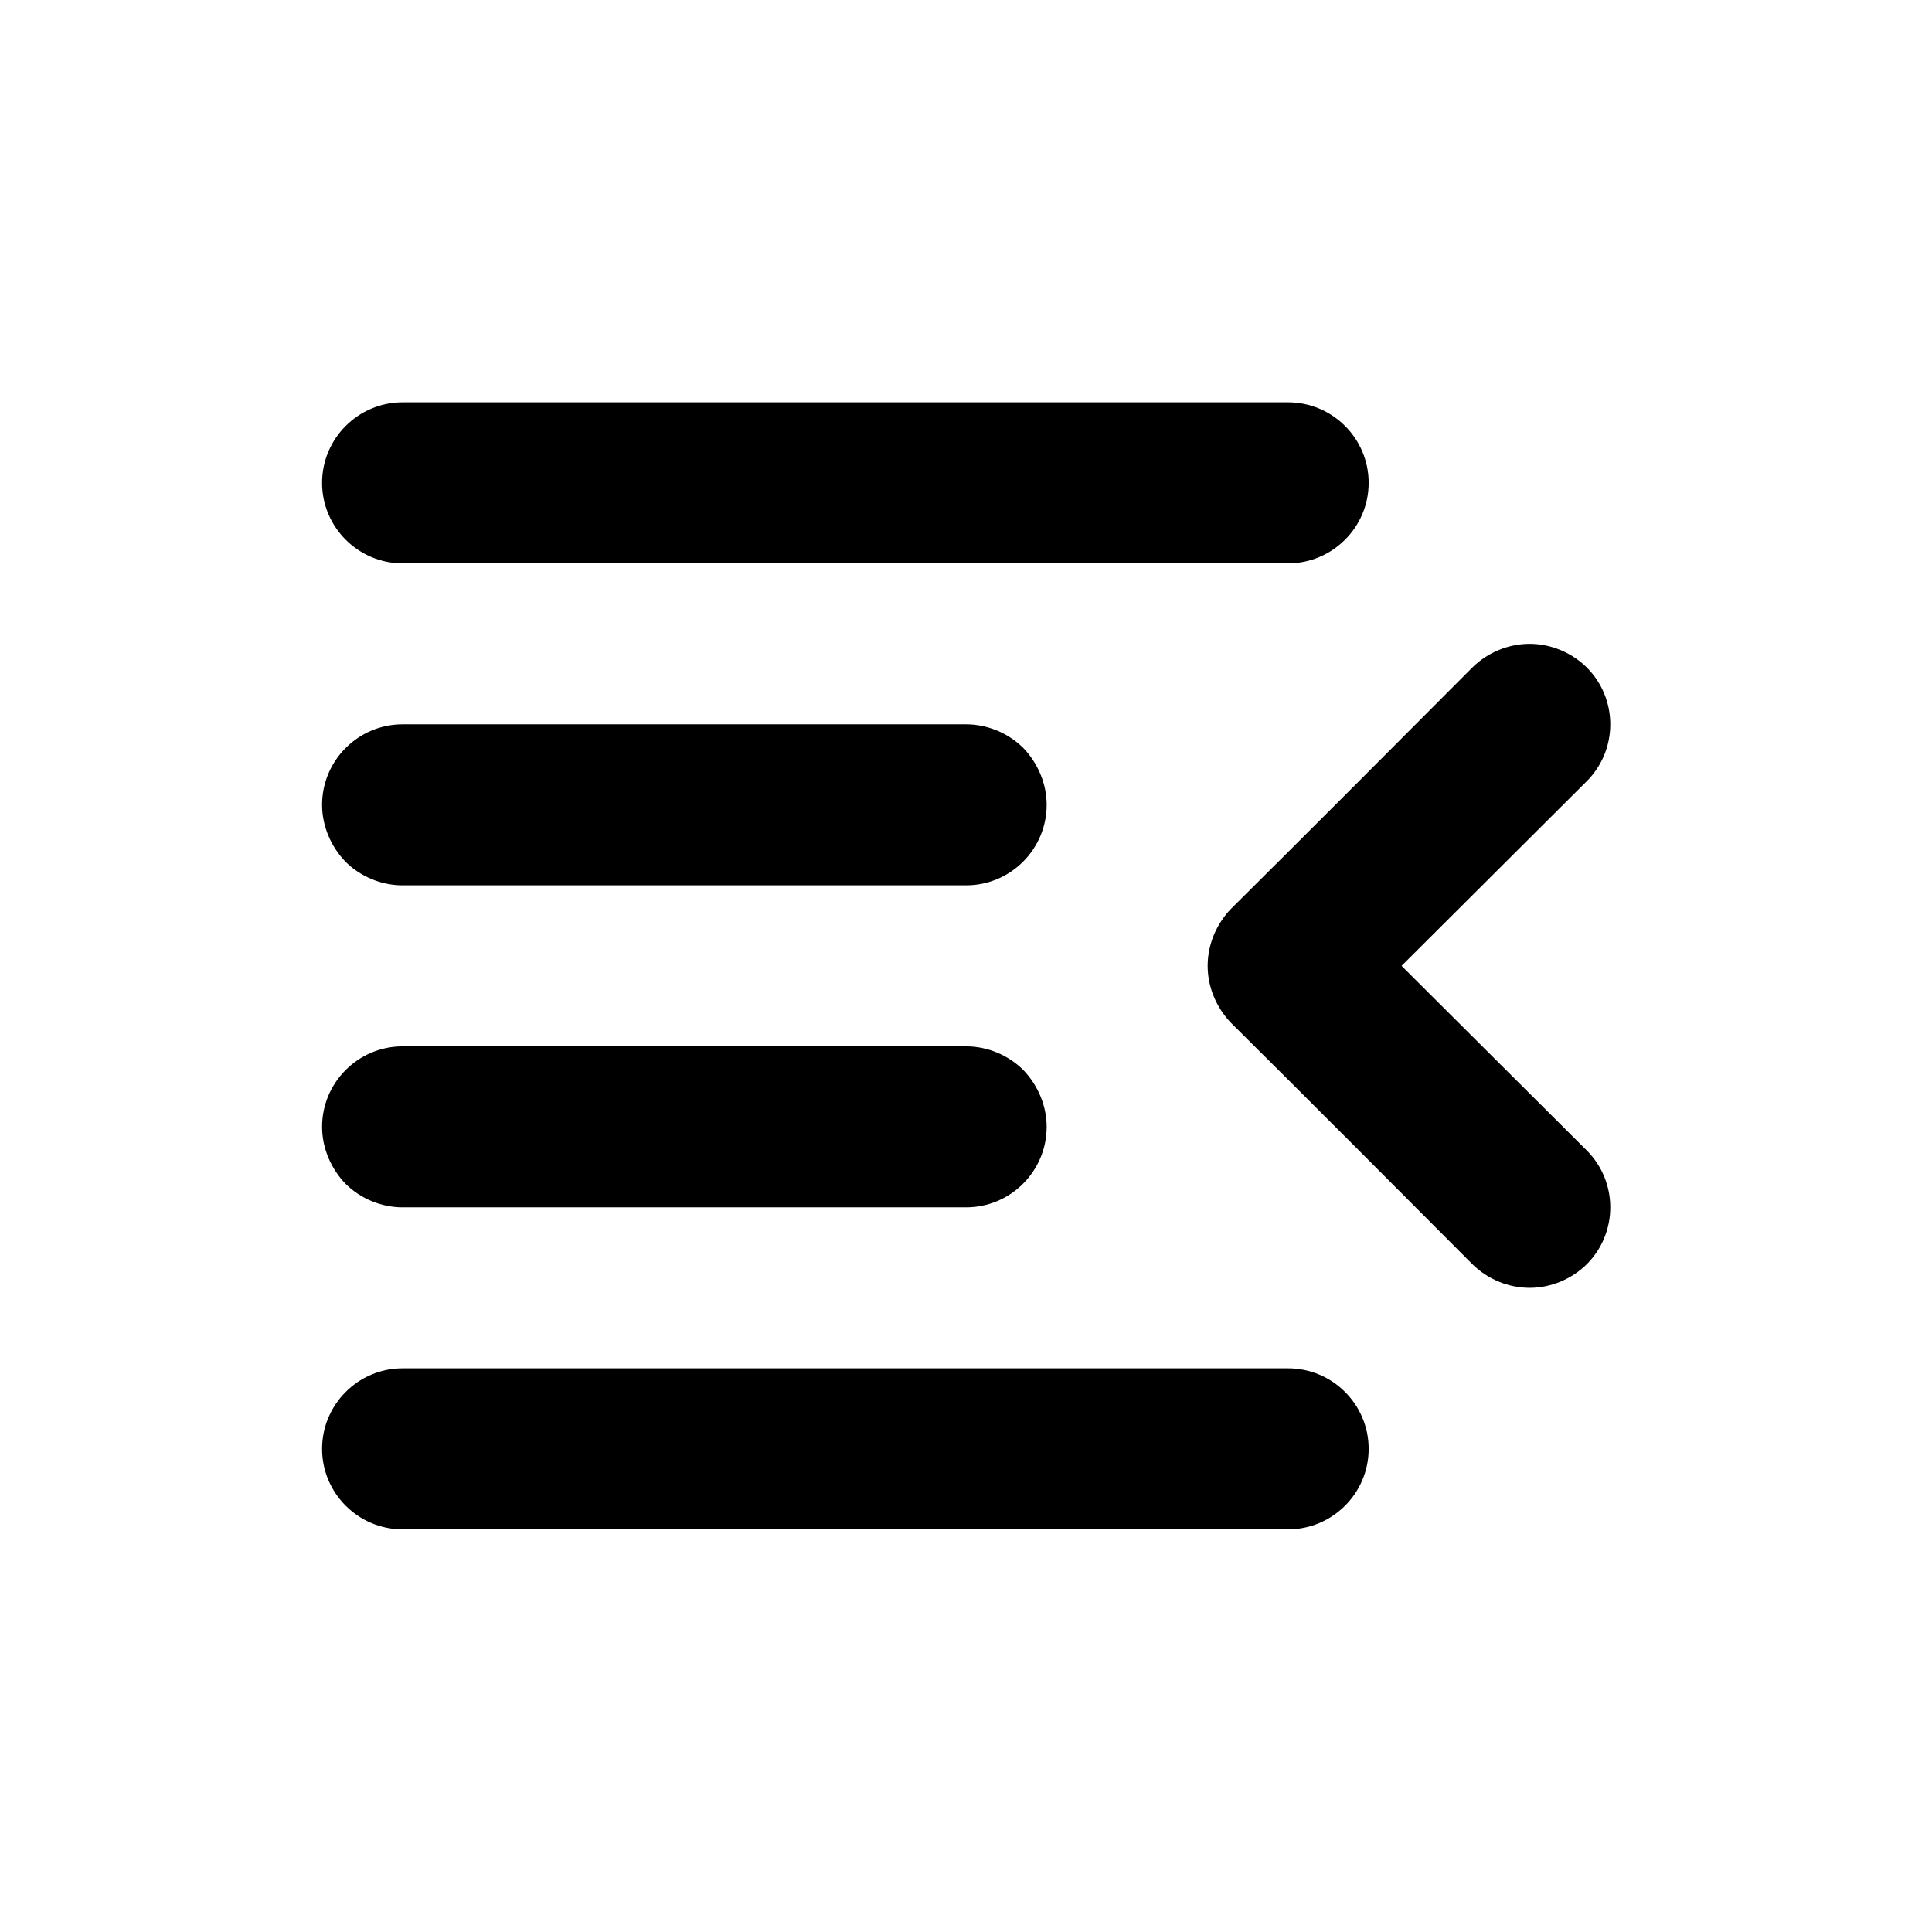 <svg width="24" height="24" viewBox="0 0 24 24" fill="none" xmlns="http://www.w3.org/2000/svg">
<path fill-rule="evenodd" clip-rule="evenodd" d="M17.002 17.998C17.002 17.446 16.552 16.998 16.002 16.998C13.582 16.998 7.421 16.998 5.001 16.998C4.451 16.998 4.001 17.446 4.001 17.998C4.001 18.55 4.451 18.998 5.001 18.998C7.421 18.998 13.582 18.998 16.002 18.998C16.552 18.998 17.002 18.55 17.002 17.998ZM15.291 11.291C15.111 11.478 15.002 11.733 15.002 11.998C15.002 12.263 15.111 12.518 15.291 12.705C16.122 13.529 17.471 14.881 18.291 15.705C18.482 15.893 18.741 15.998 19.002 15.998C19.261 15.998 19.521 15.893 19.711 15.705C20.101 15.315 20.101 14.681 19.711 14.291C18.821 13.404 17.411 11.998 17.411 11.998C17.411 11.998 18.821 10.592 19.711 9.705C20.101 9.315 20.101 8.681 19.711 8.291C19.521 8.103 19.261 7.998 19.002 7.998C18.741 7.998 18.482 8.103 18.291 8.291C17.471 9.115 16.122 10.467 15.291 11.291ZM13.002 13.998C13.002 13.733 12.891 13.478 12.711 13.291C12.521 13.103 12.261 12.998 12.002 12.998C10.271 12.998 6.731 12.998 5.001 12.998C4.451 12.998 4.001 13.446 4.001 13.998C4.001 14.263 4.112 14.518 4.292 14.705C4.481 14.893 4.741 14.998 5.001 14.998C6.731 14.998 10.271 14.998 12.002 14.998C12.552 14.998 13.002 14.55 13.002 13.998ZM13.002 9.998C13.002 9.733 12.891 9.478 12.711 9.291C12.521 9.103 12.261 8.998 12.002 8.998C10.271 8.998 6.731 8.998 5.001 8.998C4.451 8.998 4.001 9.446 4.001 9.998C4.001 10.263 4.112 10.518 4.292 10.705C4.481 10.893 4.741 10.998 5.001 10.998C6.731 10.998 10.271 10.998 12.002 10.998C12.552 10.998 13.002 10.55 13.002 9.998ZM17.002 5.998C17.002 5.446 16.552 4.998 16.002 4.998C13.582 4.998 7.421 4.998 5.001 4.998C4.451 4.998 4.001 5.446 4.001 5.998C4.001 6.55 4.451 6.998 5.001 6.998C7.421 6.998 13.582 6.998 16.002 6.998C16.552 6.998 17.002 6.55 17.002 5.998Z" fill="black"/>
</svg>
